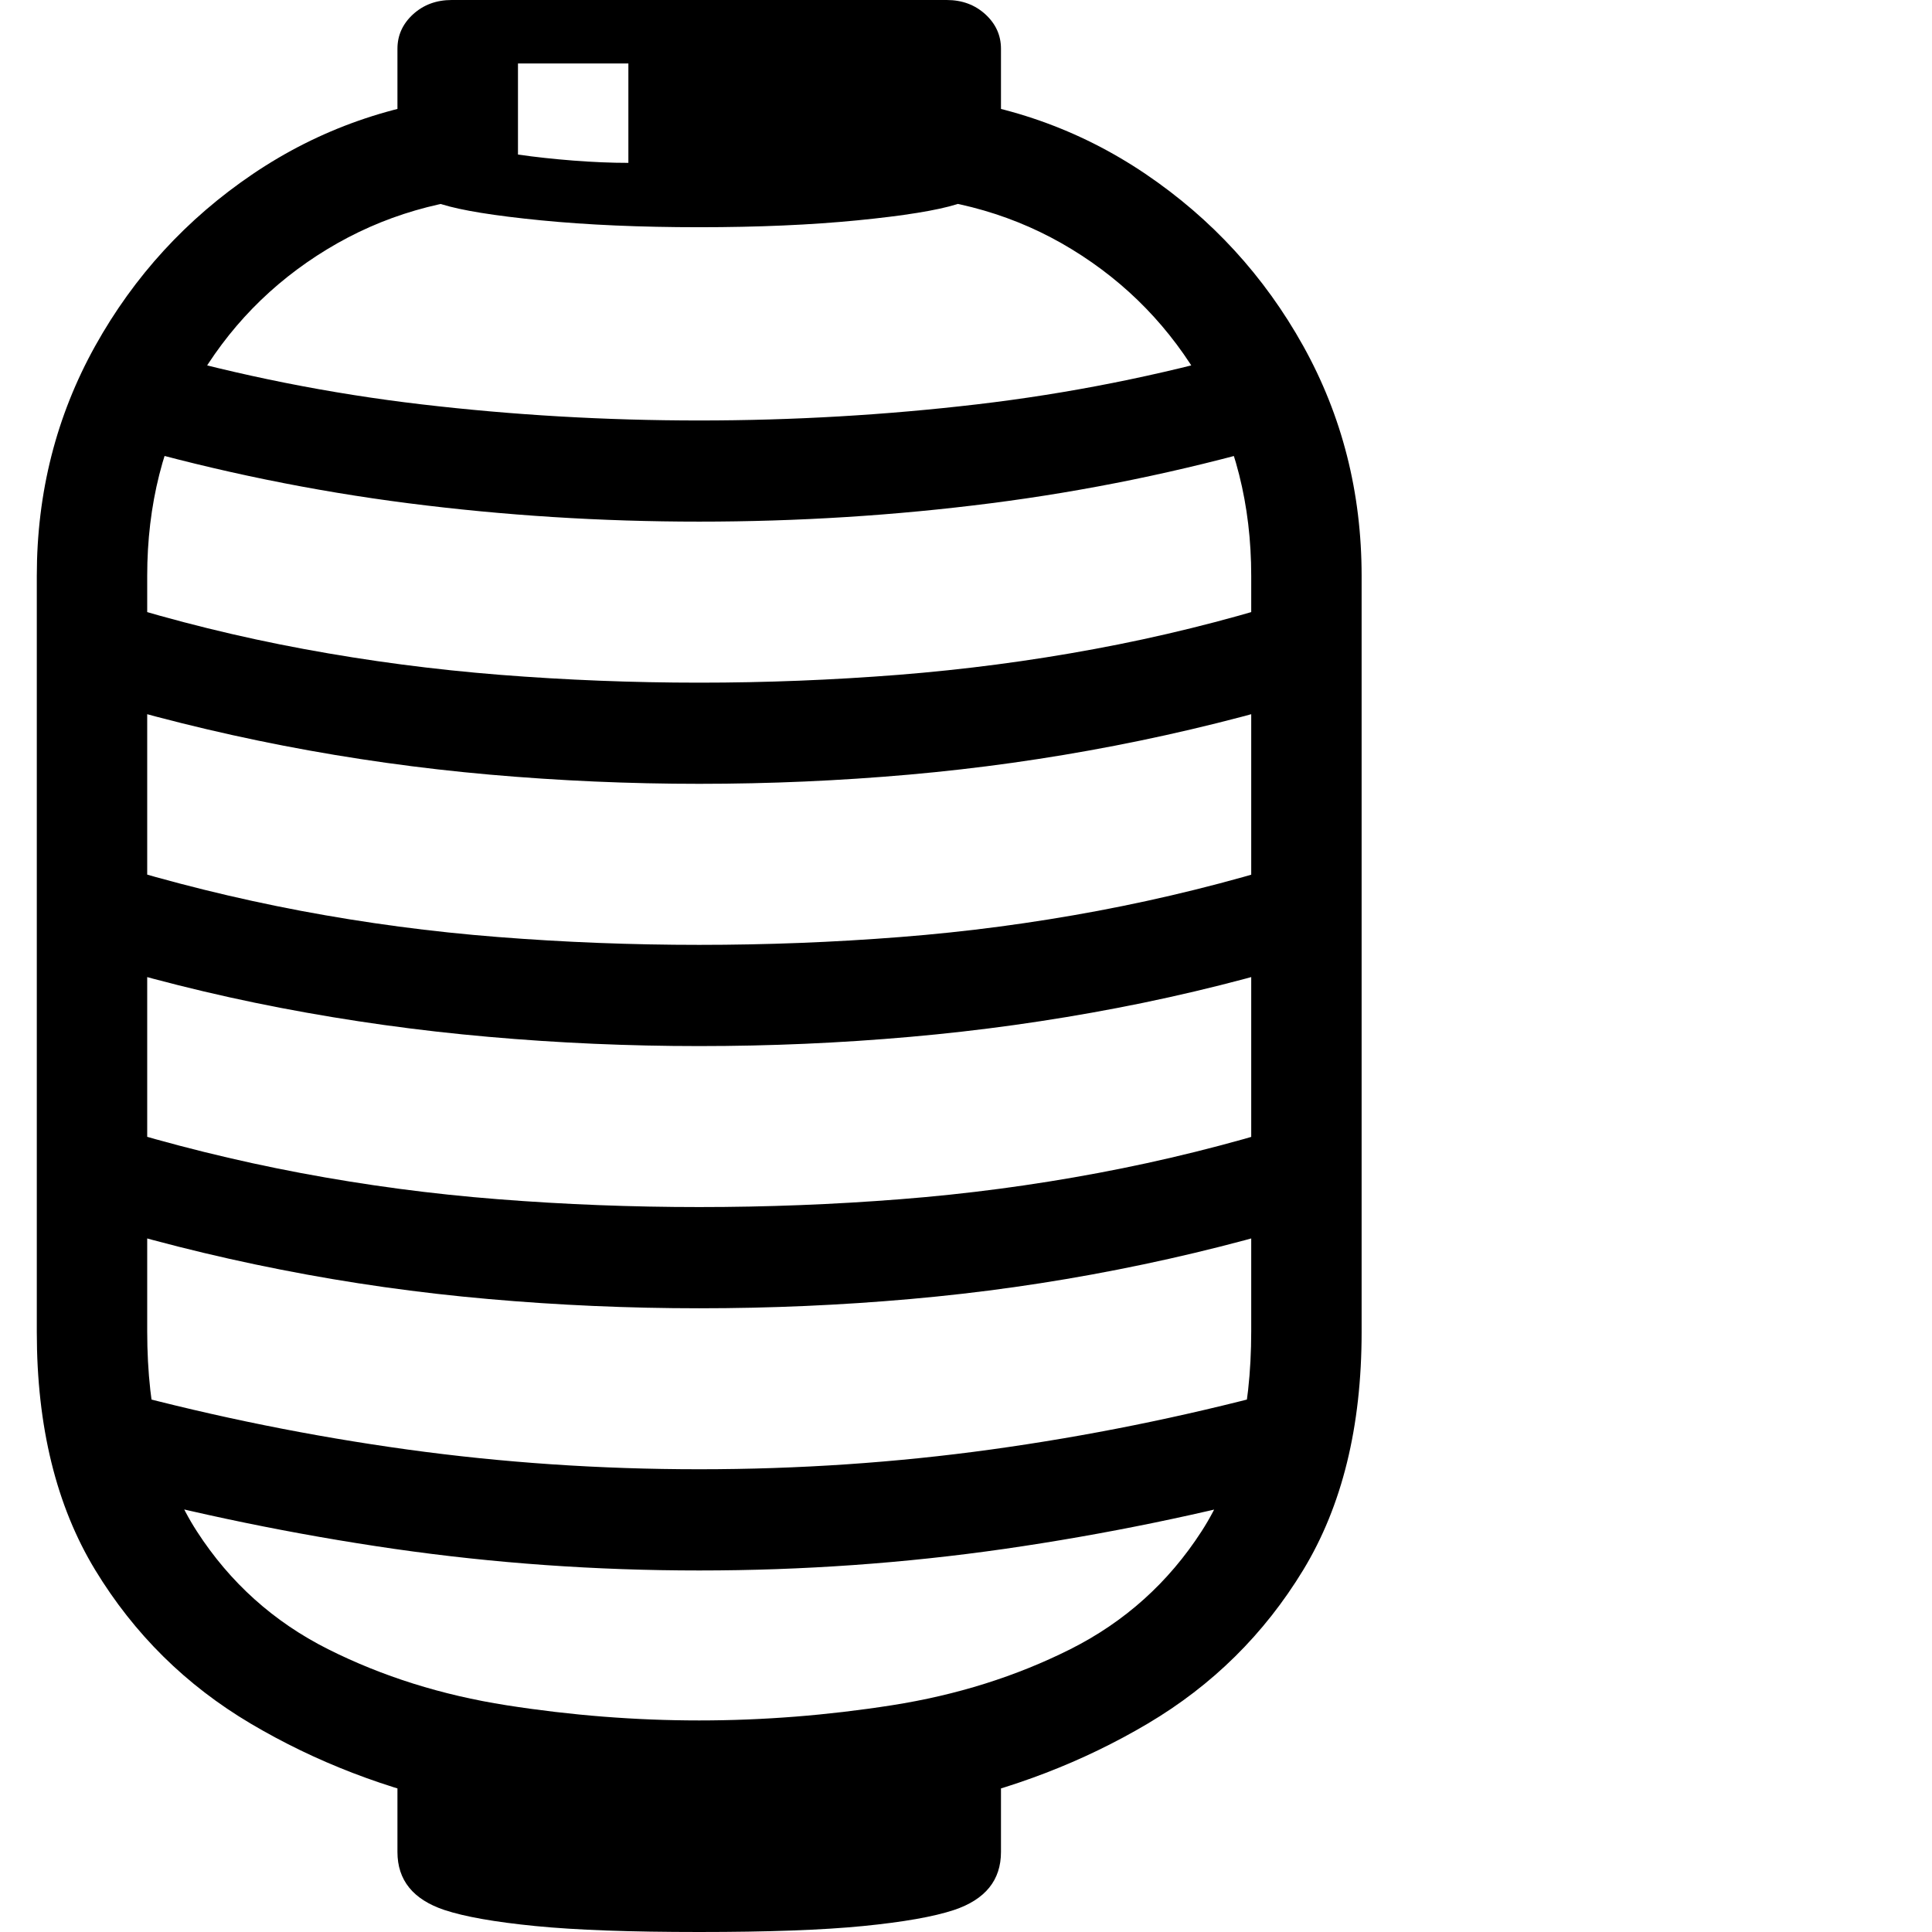 <svg version="1.1" xmlns="http://www.w3.org/2000/svg" style="fill:rgba(0,0,0,1.0)" width="256" height="256" viewBox="0 0 31.562 32.812"><path fill="rgb(0, 0, 0)" d="M11.25 31.094 C9.927 31.094 8.602 30.953 7.273 30.672 C5.945 30.391 4.732 29.924 3.633 29.273 C2.534 28.622 1.654 27.753 0.992 26.664 C0.331 25.576 0 24.229 0 22.625 L0 9.781 C0 8.365 0.331 7.063 0.992 5.875 C1.654 4.687 2.547 3.714 3.672 2.953 C4.797 2.193 6.057 1.75 7.453 1.625 L8.094 3.312 C6.927 3.354 5.872 3.661 4.93 4.234 C3.987 4.807 3.242 5.573 2.695 6.531 C2.148 7.49 1.875 8.573 1.875 9.781 L1.875 22.609 C1.875 24.005 2.156 25.138 2.719 26.008 C3.281 26.878 4.023 27.544 4.945 28.008 C5.867 28.471 6.878 28.789 7.977 28.961 C9.076 29.133 10.167 29.219 11.25 29.219 C12.333 29.219 13.424 29.133 14.523 28.961 C15.622 28.789 16.633 28.471 17.555 28.008 C18.477 27.544 19.219 26.878 19.781 26.008 C20.344 25.138 20.625 24.005 20.625 22.609 L20.625 9.781 C20.625 8.573 20.352 7.49 19.805 6.531 C19.258 5.573 18.516 4.807 17.578 4.234 C16.641 3.661 15.583 3.354 14.406 3.312 L15.047 1.625 C16.443 1.75 17.703 2.193 18.828 2.953 C19.953 3.714 20.846 4.687 21.508 5.875 C22.169 7.063 22.5 8.365 22.5 9.781 L22.5 22.625 C22.5 24.229 22.169 25.576 21.508 26.664 C20.846 27.753 19.966 28.622 18.867 29.273 C17.768 29.924 16.555 30.391 15.227 30.672 C13.898 30.953 12.573 31.094 11.25 31.094 Z M11.25 32.812 C10.083 32.812 9.156 32.779 8.469 32.711 C7.781 32.643 7.266 32.552 6.922 32.438 C6.391 32.26 6.125 31.932 6.125 31.453 L6.125 30.062 L11.25 30.219 L16.375 30.062 L16.375 31.453 C16.375 31.932 16.109 32.26 15.578 32.438 C15.234 32.552 14.719 32.643 14.031 32.711 C13.344 32.779 12.417 32.812 11.25 32.812 Z M11.25 26.672 C9.49 26.672 7.763 26.549 6.07 26.305 C4.378 26.06 2.693 25.714 1.016 25.266 L1.453 23.641 C3.057 24.068 4.669 24.393 6.289 24.617 C7.909 24.841 9.562 24.953 11.25 24.953 C12.938 24.953 14.591 24.841 16.211 24.617 C17.831 24.393 19.443 24.068 21.047 23.641 L21.484 25.266 C19.818 25.714 18.135 26.06 16.438 26.305 C14.74 26.549 13.01 26.672 11.25 26.672 Z M11.25 22.219 C10.052 22.219 8.859 22.167 7.672 22.062 C6.484 21.958 5.307 21.792 4.141 21.562 C2.974 21.333 1.823 21.042 0.688 20.688 L1.203 19.109 C2.286 19.443 3.38 19.714 4.484 19.922 C5.589 20.13 6.706 20.279 7.836 20.367 C8.966 20.456 10.104 20.5 11.25 20.5 C12.396 20.5 13.534 20.456 14.664 20.367 C15.794 20.279 16.914 20.13 18.023 19.922 C19.133 19.714 20.224 19.443 21.297 19.109 L21.812 20.688 C20.677 21.042 19.526 21.333 18.359 21.562 C17.193 21.792 16.018 21.958 14.836 22.062 C13.654 22.167 12.458 22.219 11.25 22.219 Z M11.25 17.766 C10.052 17.766 8.859 17.714 7.672 17.609 C6.484 17.505 5.307 17.341 4.141 17.117 C2.974 16.893 1.823 16.604 0.688 16.25 L1.203 14.656 C2.286 14.99 3.38 15.26 4.484 15.469 C5.589 15.677 6.706 15.826 7.836 15.914 C8.966 16.003 10.104 16.047 11.25 16.047 C12.396 16.047 13.534 16.003 14.664 15.914 C15.794 15.826 16.914 15.677 18.023 15.469 C19.133 15.26 20.224 14.99 21.297 14.656 L21.812 16.25 C20.677 16.604 19.526 16.893 18.359 17.117 C17.193 17.341 16.018 17.505 14.836 17.609 C13.654 17.714 12.458 17.766 11.25 17.766 Z M11.25 13.312 C10.062 13.312 8.878 13.26 7.695 13.156 C6.513 13.052 5.344 12.888 4.188 12.664 C3.031 12.44 1.891 12.156 0.766 11.812 L1.281 10.219 C2.354 10.552 3.44 10.82 4.539 11.023 C5.638 11.227 6.747 11.372 7.867 11.461 C8.987 11.549 10.115 11.594 11.25 11.594 C12.385 11.594 13.513 11.549 14.633 11.461 C15.753 11.372 16.862 11.227 17.961 11.023 C19.06 10.82 20.146 10.552 21.219 10.219 L21.734 11.812 C20.609 12.156 19.469 12.44 18.312 12.664 C17.156 12.888 15.99 13.052 14.812 13.156 C13.635 13.26 12.448 13.312 11.25 13.312 Z M11.25 8.859 C9.583 8.859 7.938 8.755 6.312 8.547 C4.687 8.339 3.083 8.01 1.5 7.562 L1.938 5.953 C3.448 6.38 4.979 6.685 6.531 6.867 C8.083 7.049 9.656 7.141 11.25 7.141 C12.844 7.141 14.417 7.049 15.969 6.867 C17.521 6.685 19.052 6.38 20.562 5.953 L21 7.562 C19.427 8.01 17.828 8.339 16.203 8.547 C14.578 8.755 12.927 8.859 11.25 8.859 Z M10.047 2.766 L10.047 1.078 L8.172 1.078 L8.172 2.625 C8.464 2.667 8.776 2.701 9.109 2.727 C9.443 2.753 9.755 2.766 10.047 2.766 Z M11.25 3.859 C10.25 3.859 9.354 3.82 8.562 3.742 C7.771 3.664 7.208 3.573 6.875 3.469 C6.375 3.312 6.125 2.99 6.125 2.5 L6.125 0.828 C6.125 0.599 6.214 0.404 6.391 0.242 C6.568 0.081 6.786 -0 7.047 -0 L15.453 -0 C15.714 -0 15.932 0.081 16.109 0.242 C16.286 0.404 16.375 0.599 16.375 0.828 L16.375 2.5 C16.375 2.99 16.125 3.312 15.625 3.469 C15.292 3.573 14.729 3.664 13.938 3.742 C13.146 3.82 12.25 3.859 11.25 3.859 Z M31.562 27.344" /></svg>